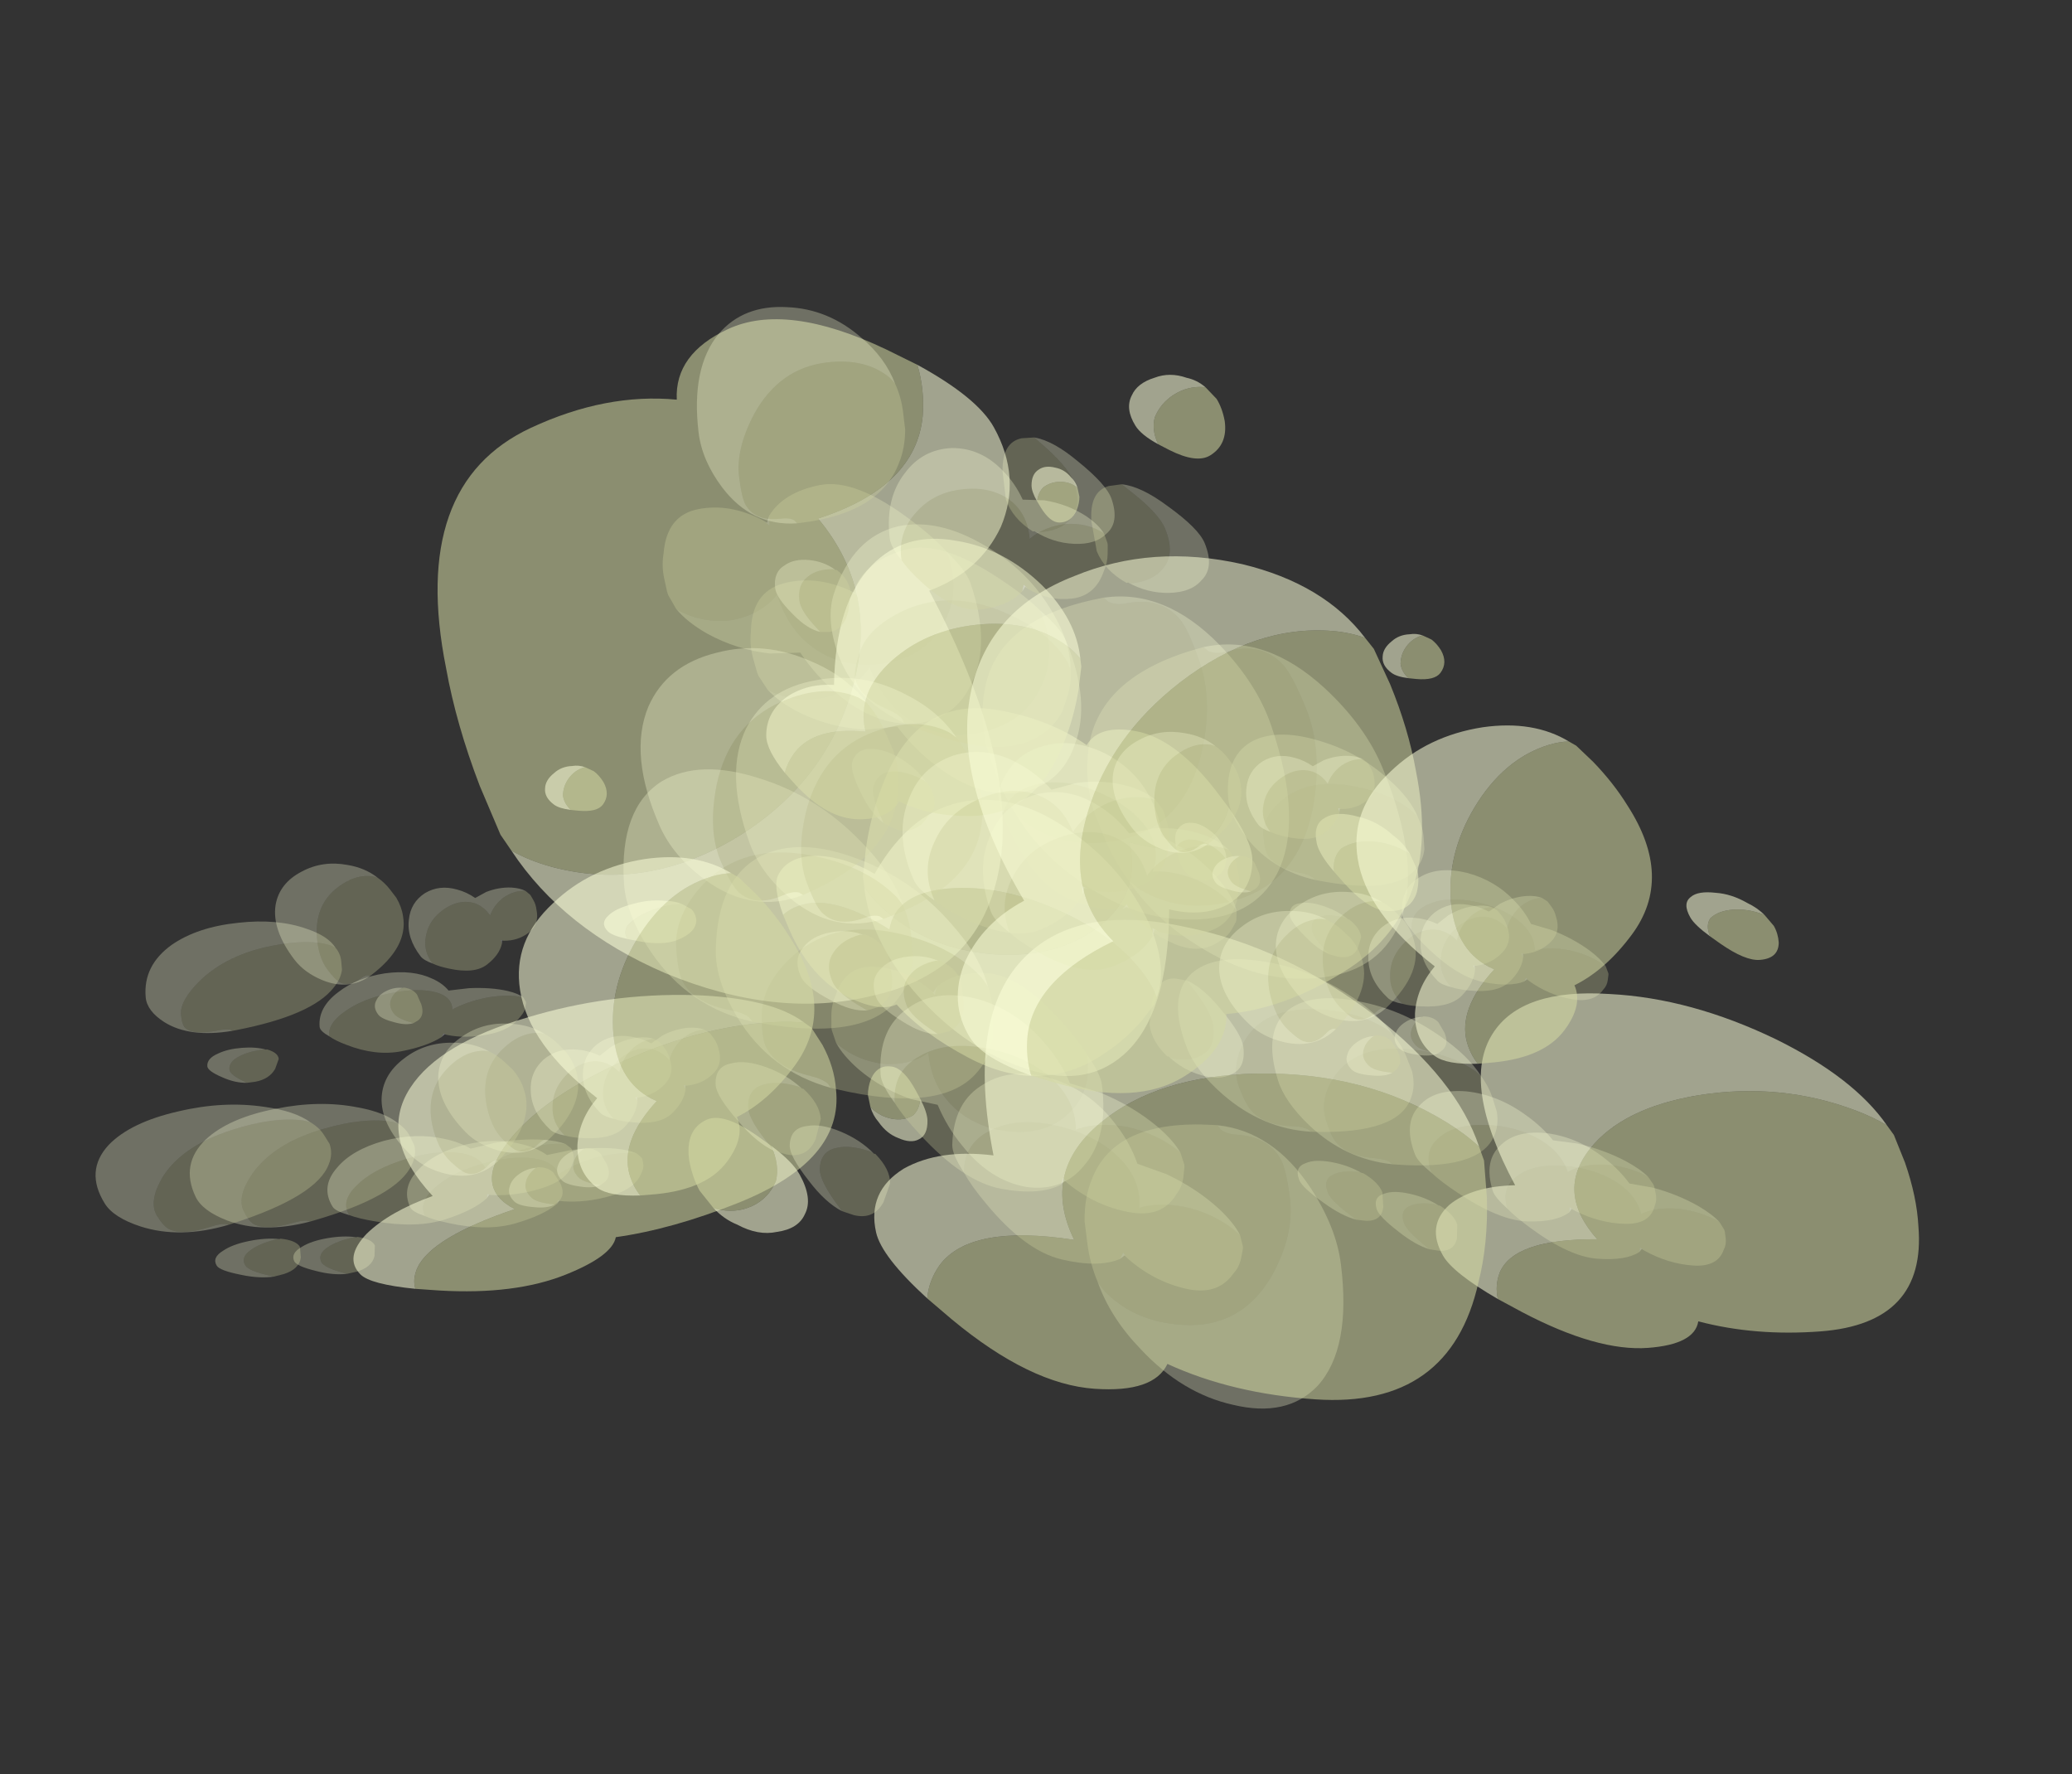 <?xml version="1.0" encoding="UTF-8" standalone="no"?>
<svg xmlns:ffdec="https://www.free-decompiler.com/flash" xmlns:xlink="http://www.w3.org/1999/xlink" ffdec:objectType="frame" height="157.55px" width="184.05px" xmlns="http://www.w3.org/2000/svg">
  <rect width="100%" height="100%" fill="#333333" stroke="none"/>
  <g transform="matrix(1.0, 0.0, 0.0, 1.0, 53.05, 82.8)">
    <use ffdec:characterId="3022" height="77.1" transform="matrix(-0.395, 0.114, 0.09, 0.19, -1.821, 7.843)" width="91.9" xlink:href="#sprite0"/>
    <use ffdec:characterId="3022" height="77.1" transform="matrix(-0.361, 0.07, 0.016, 0.185, -7.367, -5.694)" width="91.9" xlink:href="#sprite0"/>
    <use ffdec:characterId="3022" height="77.1" transform="matrix(-0.403, 0.13, 0.118, 0.19, -9.908, 6.982)" width="91.9" xlink:href="#sprite0"/>
    <use ffdec:characterId="3021" height="89.15" transform="matrix(-0.554, 0.222, 0.245, 0.246, 6.58, -4.043)" width="79.85" xlink:href="#sprite1"/>
    <use ffdec:characterId="3022" height="77.1" transform="matrix(-0.395, -0.028, 0.09, 0.289, 94.329, 7.874)" width="91.9" xlink:href="#sprite0"/>
    <use ffdec:characterId="3022" height="77.1" transform="matrix(-0.361, -0.07, 0.016, 0.249, 88.782, -12.338)" width="91.9" xlink:href="#sprite0"/>
    <use ffdec:characterId="3022" height="77.1" transform="matrix(-0.403, -0.01, 0.118, 0.301, 86.243, 3.085)" width="91.9" xlink:href="#sprite0"/>
    <use ffdec:characterId="3021" height="89.15" transform="matrix(-0.554, 0.042, 0.245, 0.432, 102.731, -3.975)" width="79.85" xlink:href="#sprite1"/>
    <use ffdec:characterId="3021" height="89.15" transform="matrix(0.435, 0.077, -0.008, -0.451, 23.999, 17.988)" width="79.85" xlink:href="#sprite1"/>
    <use ffdec:characterId="3022" height="77.1" transform="matrix(0.505, -0.1, -0.192, -0.559, 18.641, 5.924)" width="91.9" xlink:href="#sprite0"/>
    <use ffdec:characterId="3022" height="77.1" transform="matrix(0.467, 0.027, -0.062, -0.494, 24.82, 40.373)" width="91.9" xlink:href="#sprite0"/>
    <use ffdec:characterId="3022" height="77.1" transform="matrix(0.509, -0.141, -0.234, -0.572, 29.348, 13.916)" width="91.9" xlink:href="#sprite0"/>
    <use ffdec:characterId="3021" height="89.15" transform="matrix(0.636, -0.296, -0.408, -0.737, 12.139, 28.808)" width="79.85" xlink:href="#sprite1"/>
    <use ffdec:characterId="3021" height="89.15" transform="matrix(-0.387, -0.204, -0.147, 0.28, 56.975, -7.844)" width="79.85" xlink:href="#sprite1"/>
    <use ffdec:characterId="3022" height="77.1" transform="matrix(-0.513, -0.121, -0.009, 0.412, 57.921, 1.472)" width="91.9" xlink:href="#sprite0"/>
    <use ffdec:characterId="3022" height="77.1" transform="matrix(-0.433, -0.185, -0.11, 0.326, 63.82, -21.985)" width="91.9" xlink:href="#sprite0"/>
    <use ffdec:characterId="3022" height="77.1" transform="matrix(-0.531, -0.097, 0.026, 0.435, 50.465, -7.297)" width="91.9" xlink:href="#sprite0"/>
    <use ffdec:characterId="3021" height="89.15" transform="matrix(-0.705, -0.048, 0.134, 0.6, 71.972, -10.245)" width="79.85" xlink:href="#sprite1"/>
    <use ffdec:characterId="3021" height="89.15" transform="matrix(-0.351, 0.002, 0.002, 0.351, 42.906, -41.441)" width="79.85" xlink:href="#sprite1"/>
    <use ffdec:characterId="3022" height="77.1" transform="matrix(-0.409, 0.149, 0.149, 0.409, 47.089, -32.7)" width="91.9" xlink:href="#sprite0"/>
    <use ffdec:characterId="3022" height="77.1" transform="matrix(-0.377, 0.045, 0.045, 0.377, 42.428, -58.762)" width="91.9" xlink:href="#sprite0"/>
    <use ffdec:characterId="3022" height="77.1" transform="matrix(-0.413, 0.182, 0.182, 0.413, 38.561, -37.392)" width="91.9" xlink:href="#sprite0"/>
    <use ffdec:characterId="3021" height="89.15" transform="matrix(-0.518, 0.322, 0.322, 0.518, 52.621, -51.522)" width="79.85" xlink:href="#sprite1"/>
    <use ffdec:characterId="3022" height="77.1" transform="matrix(-0.17, 0.164, 0.164, 0.17, 73.86, -13.662)" width="91.9" xlink:href="#sprite0"/>
    <use ffdec:characterId="3022" height="77.1" transform="matrix(-0.174, 0.133, 0.133, 0.174, 59.895, -26.208)" width="91.9" xlink:href="#sprite0"/>
    <use ffdec:characterId="3022" height="77.1" transform="matrix(-0.167, 0.178, 0.178, 0.167, 68.5, -12.67)" width="91.9" xlink:href="#sprite0"/>
    <use ffdec:characterId="3021" height="89.15" transform="matrix(-0.221, 0.298, 0.298, 0.221, 71.816, -27.818)" width="79.85" xlink:href="#sprite1"/>
    <use ffdec:characterId="3022" height="77.1" transform="matrix(-0.17, 0.164, 0.164, 0.17, -0.54, -1.962)" width="91.9" xlink:href="#sprite0"/>
    <use ffdec:characterId="3022" height="77.1" transform="matrix(-0.174, 0.133, 0.133, 0.174, -14.505, -14.508)" width="91.9" xlink:href="#sprite0"/>
    <use ffdec:characterId="3022" height="77.1" transform="matrix(-0.167, 0.178, 0.178, 0.167, -5.9, -0.97)" width="91.9" xlink:href="#sprite0"/>
    <use ffdec:characterId="3021" height="89.15" transform="matrix(-0.221, 0.298, 0.298, 0.221, -2.584, -16.118)" width="79.85" xlink:href="#sprite1"/>
  </g>
  <defs>
    <g id="sprite0" transform="matrix(1.0, 0.0, 0.0, 1.0, 91.9, 77.1)">
      <use ffdec:characterId="385" height="15.2" transform="matrix(5.283, 0.0, 0.0, 5.073, -91.923, -77.113)" width="17.4" xlink:href="#shape0"/>
    </g>
    <g id="shape0" transform="matrix(1.0, 0.0, 0.0, 1.0, 17.4, 15.2)">
      <path d="M-8.25 -2.9 Q-8.5 -2.4 -9.0 -1.8 -10.3 -0.2 -11.5 -0.2 -12.7 -0.2 -13.4 -0.8 L-13.5 -1.1 -13.65 -0.9 Q-14.5 -0.2 -15.55 -0.2 -16.6 -0.2 -17.1 -1.3 -17.3 -1.65 -17.35 -2.05 L-17.4 -2.45 -17.4 -2.55 -17.3 -3.0 -17.25 -3.05 Q-16.6 -3.6 -15.65 -3.65 -14.75 -3.65 -14.05 -3.2 L-14.0 -3.15 -14.0 -3.3 Q-14.0 -4.55 -13.1 -5.25 -12.3 -5.85 -11.1 -5.8 -9.95 -5.75 -9.15 -5.0 -8.25 -4.2 -8.25 -2.95 L-8.25 -2.9 M-8.9 -11.0 L-8.7 -11.3 Q-7.75 -12.35 -6.0 -12.35 -3.9 -12.35 -2.55 -10.4 -1.55 -8.9 -1.55 -7.6 -1.55 -6.6 -1.7 -6.25 -2.05 -5.45 -3.2 -5.45 -3.55 -5.45 -3.75 -5.3 L-3.85 -5.15 -4.0 -5.15 Q-7.55 -5.15 -8.65 -7.35 -9.0 -8.0 -9.1 -8.85 L-9.1 -9.65 Q-9.1 -10.35 -8.9 -11.0 M-5.3 -2.8 L-5.2 -2.85 Q-4.5 -2.95 -4.05 -2.65 -3.55 -2.35 -3.55 -1.6 -3.55 -1.1 -4.2 -0.2 L-4.3 -0.05 -4.7 0.0 Q-5.35 0.0 -5.65 -0.85 L-5.85 -1.7 Q-5.85 -2.3 -5.35 -2.8 L-5.3 -2.8" fill="#d3d9a2" fill-opacity="0.298" fill-rule="evenodd" stroke="none"/>
      <path d="M-17.3 -3.0 Q-17.1 -3.45 -16.6 -3.9 -15.85 -4.55 -14.85 -4.85 L-13.9 -5.0 Q-13.65 -5.8 -13.2 -6.4 -12.35 -7.6 -11.05 -7.75 -9.75 -7.85 -8.85 -6.85 -7.85 -5.8 -7.85 -3.95 -7.85 -3.55 -8.25 -2.9 L-8.25 -2.95 Q-8.25 -4.2 -9.15 -5.0 -9.95 -5.75 -11.1 -5.8 -12.3 -5.85 -13.1 -5.25 -14.0 -4.55 -14.0 -3.3 L-14.0 -3.15 -14.05 -3.2 Q-14.75 -3.65 -15.65 -3.65 -16.6 -3.6 -17.25 -3.05 L-17.3 -3.0 M-8.9 -11.0 Q-8.6 -12.25 -7.65 -13.3 -6.35 -14.8 -4.55 -15.1 -2.65 -15.45 -1.4 -14.25 0.0 -12.85 0.0 -9.85 0.0 -8.55 -0.75 -7.2 -1.85 -5.25 -3.85 -5.15 L-3.75 -5.3 Q-3.55 -5.45 -3.2 -5.45 -2.05 -5.45 -1.7 -6.25 -1.55 -6.6 -1.55 -7.6 -1.55 -8.9 -2.55 -10.4 -3.9 -12.35 -6.0 -12.35 -7.75 -12.35 -8.7 -11.3 L-8.9 -11.0 M-4.3 -0.05 L-4.2 -0.2 Q-3.55 -1.1 -3.55 -1.6 -3.55 -2.35 -4.05 -2.65 -4.5 -2.95 -5.2 -2.85 L-5.3 -2.8 Q-4.85 -3.25 -4.2 -3.4 -3.55 -3.55 -3.1 -3.3 -2.55 -3.05 -2.55 -2.3 -2.55 -1.85 -3.2 -1.0 -3.75 -0.25 -4.3 -0.05" fill="#fcffd9" fill-opacity="0.298" fill-rule="evenodd" stroke="none"/>
      <path d="M-13.4 -0.8 L-13.55 -1.0 -13.65 -0.9 -13.5 -1.1 -13.4 -0.8" fill="#ffffff" fill-opacity="0.298" fill-rule="evenodd" stroke="none"/>
    </g>
    <g id="sprite1" transform="matrix(1.0, 0.0, 0.0, 1.0, 79.85, 89.15)">
      <use ffdec:characterId="387" height="19.9" transform="matrix(4.655, 0.0, 0.0, 4.479, -79.83, -89.138)" width="17.15" xlink:href="#shape1"/>
    </g>
    <g id="shape1" transform="matrix(1.0, 0.0, 0.0, 1.0, 17.15, 19.9)">
      <path d="M-17.0 -18.65 Q-16.9 -19.0 -16.65 -19.25 -16.3 -19.7 -15.8 -19.8 -15.25 -19.95 -14.9 -19.7 -14.5 -19.45 -14.5 -18.8 -14.5 -18.45 -14.8 -17.9 -14.85 -18.4 -15.15 -18.7 -15.55 -19.0 -16.05 -19.0 -16.55 -19.0 -16.95 -18.7 L-17.0 -18.65 M-17.1 -9.0 Q-16.9 -11.2 -15.05 -13.15 -13.0 -15.25 -10.4 -15.7 -7.6 -16.25 -5.8 -14.35 -3.8 -12.25 -3.7 -7.6 -2.25 -7.7 -1.15 -6.95 0.0 -6.1 0.0 -4.75 0.0 -3.95 -1.0 -2.65 -1.15 -3.25 -1.55 -3.8 -2.65 -5.25 -5.4 -4.95 -4.9 -7.15 -6.85 -8.95 -8.7 -10.65 -11.45 -10.95 -14.4 -11.25 -16.35 -9.75 -16.8 -9.4 -17.1 -9.0" fill="#fcffd9" fill-opacity="0.549" fill-rule="evenodd" stroke="none"/>
      <path d="M-14.8 -17.9 L-15.0 -17.55 Q-15.5 -16.7 -16.0 -16.7 -16.65 -16.7 -16.95 -17.4 -17.1 -17.8 -17.1 -18.15 L-17.0 -18.65 -16.95 -18.7 Q-16.55 -19.0 -16.05 -19.0 -15.55 -19.0 -15.15 -18.7 -14.85 -18.4 -14.8 -17.9 M-1.0 -2.65 L-1.55 -2.0 Q-3.3 0.0 -5.05 0.0 -6.65 0.0 -7.2 -1.0 -8.8 -0.15 -11.05 -0.15 -14.7 -0.15 -16.25 -4.45 -16.75 -5.75 -17.0 -7.3 L-17.15 -8.55 -17.1 -9.0 Q-16.8 -9.4 -16.35 -9.75 -14.4 -11.25 -11.45 -10.95 -8.7 -10.65 -6.85 -8.95 -4.9 -7.15 -5.4 -4.95 -2.65 -5.25 -1.55 -3.8 -1.15 -3.25 -1.0 -2.65" fill="#d3d9a2" fill-opacity="0.549" fill-rule="evenodd" stroke="none"/>
    </g>
  </defs>
</svg>
